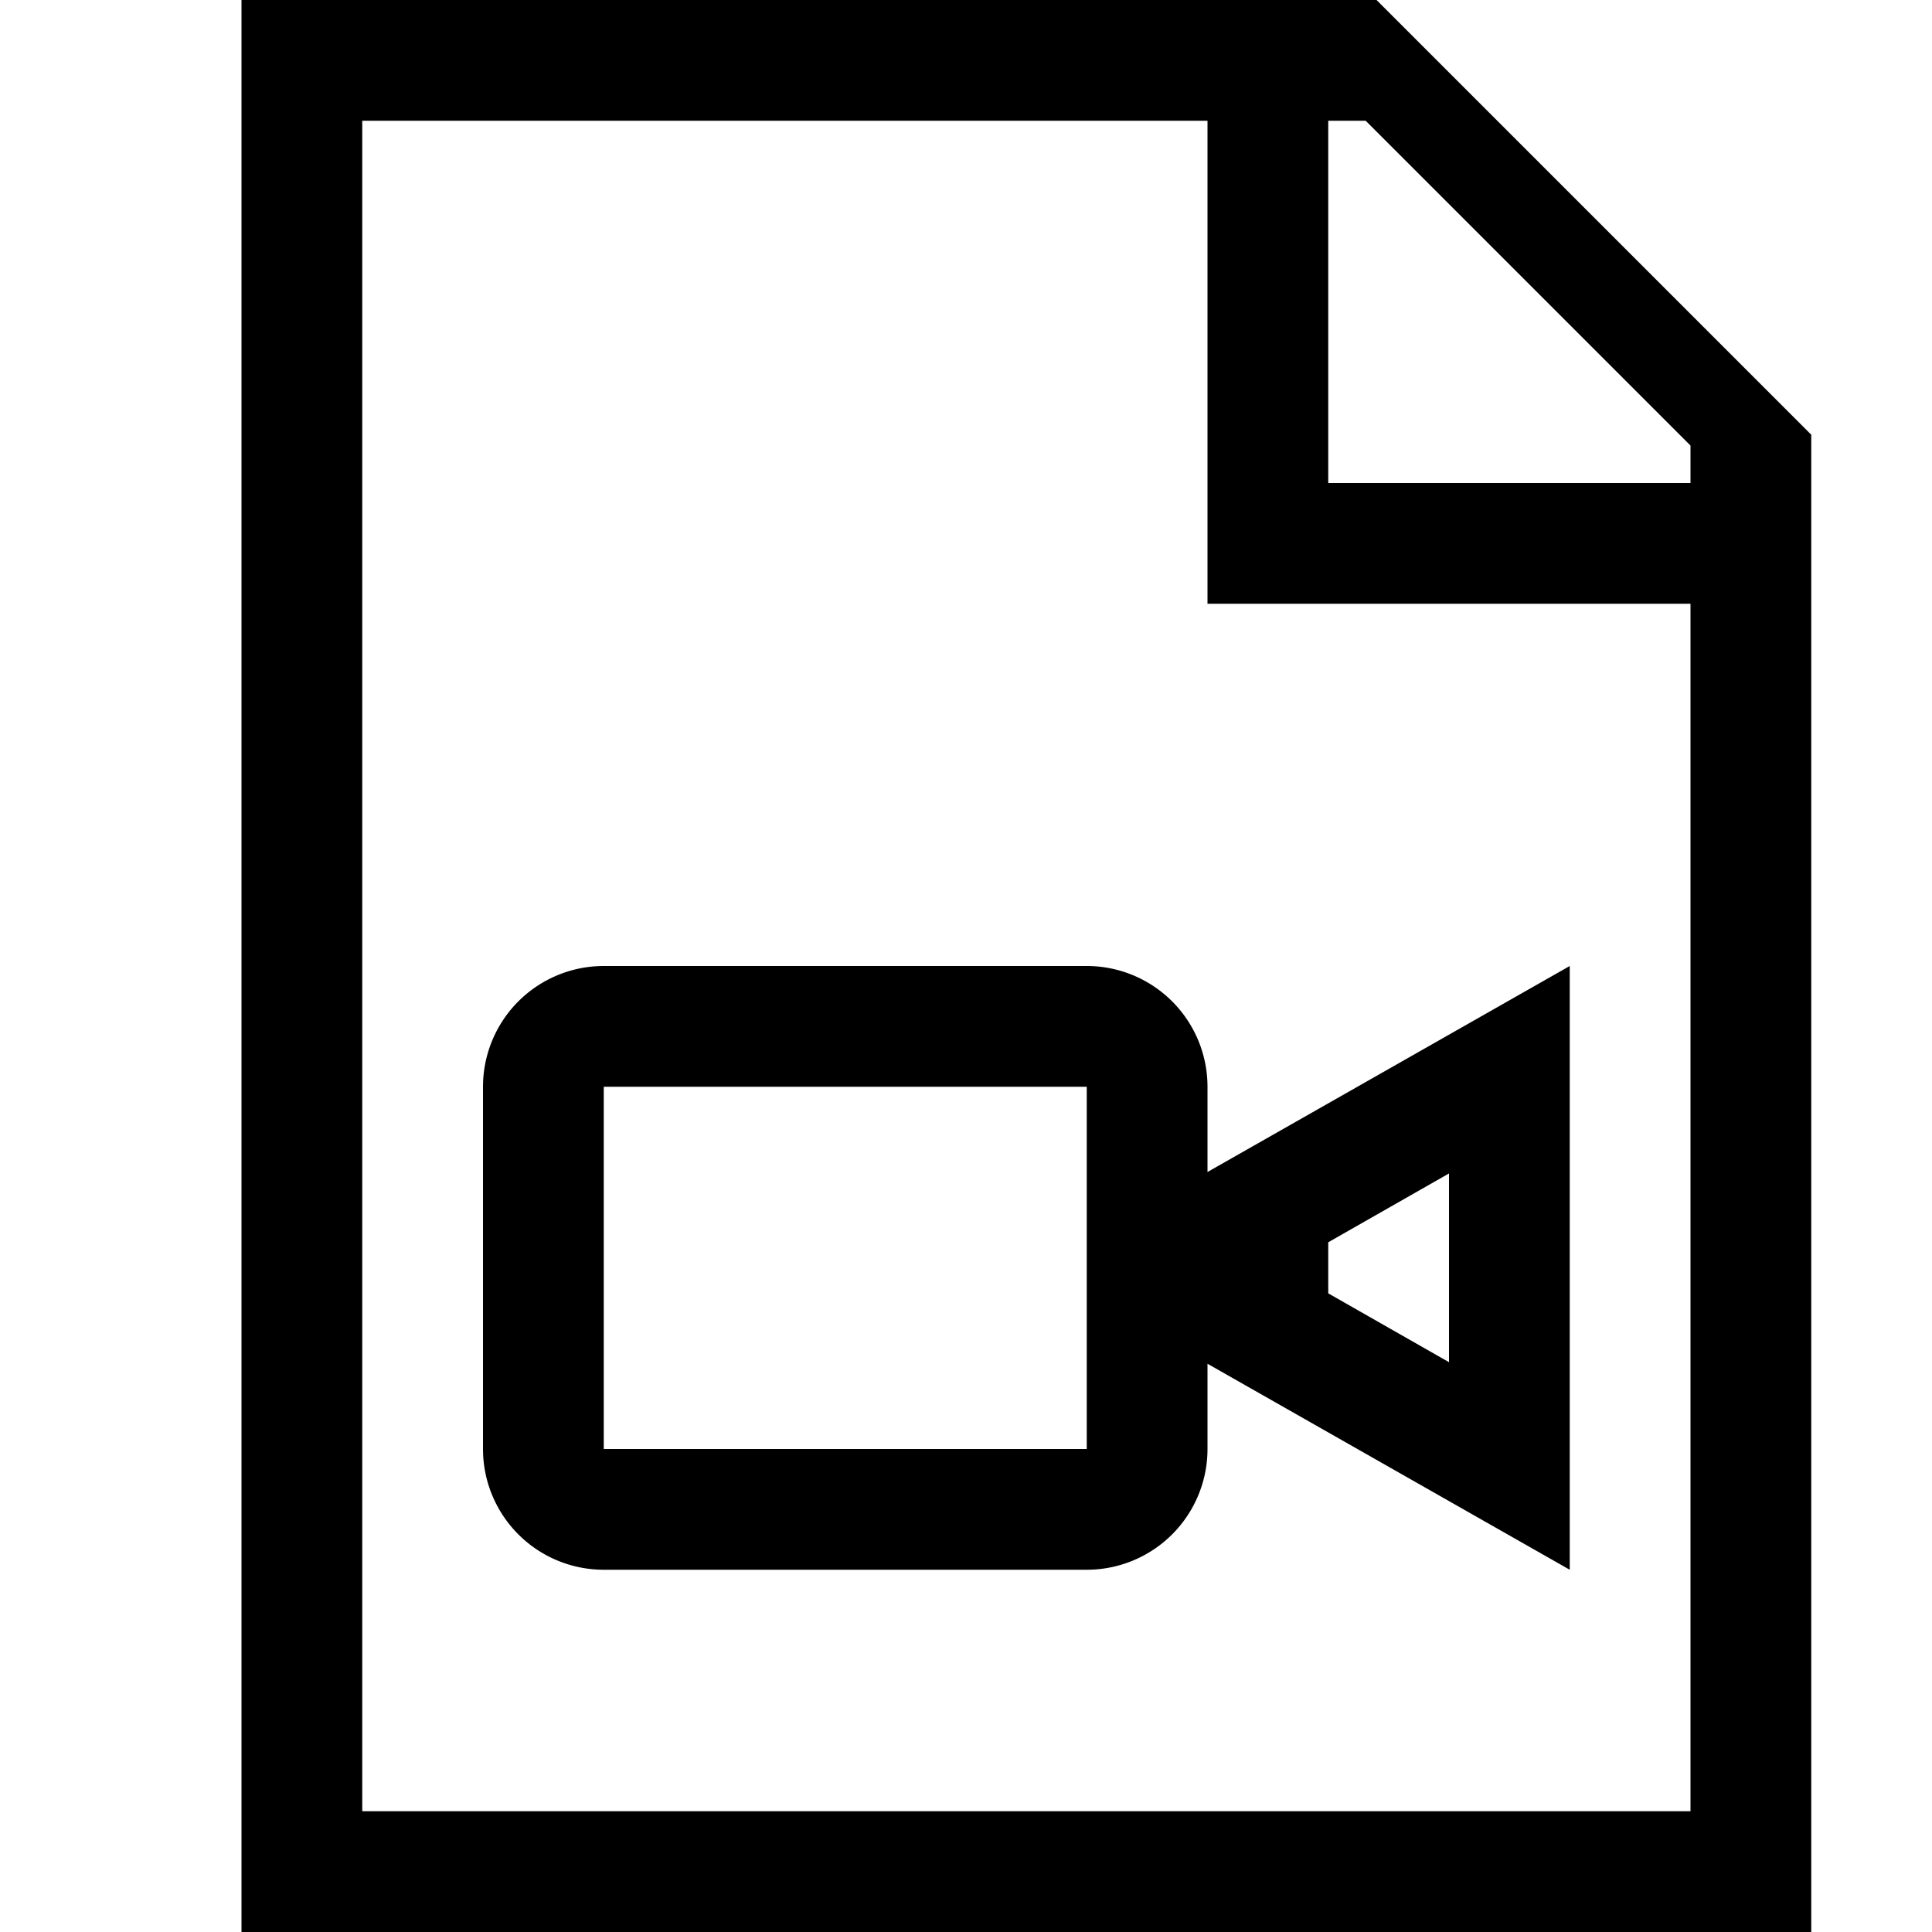 <svg xmlns="http://www.w3.org/2000/svg" viewBox="0 0 16 16"><path d="M10 9a1 1 0 0 0-1-1H5a1 1 0 0 0-1 1v3a1 1 0 0 0 1 1h4a1 1 0 0 0 1-1v-.706L13 13V8l-3 1.706zm-1 3H5V9h4zm2-1.712l1-.57v1.563l-1-.57zM15 3.6L11.4 0H2v16h13zM14 15H3V1h7v4h4zm0-11h-3V1h.31L14 3.69z"/><path fill="none" d="M0 0h16v16H0z"/></svg>